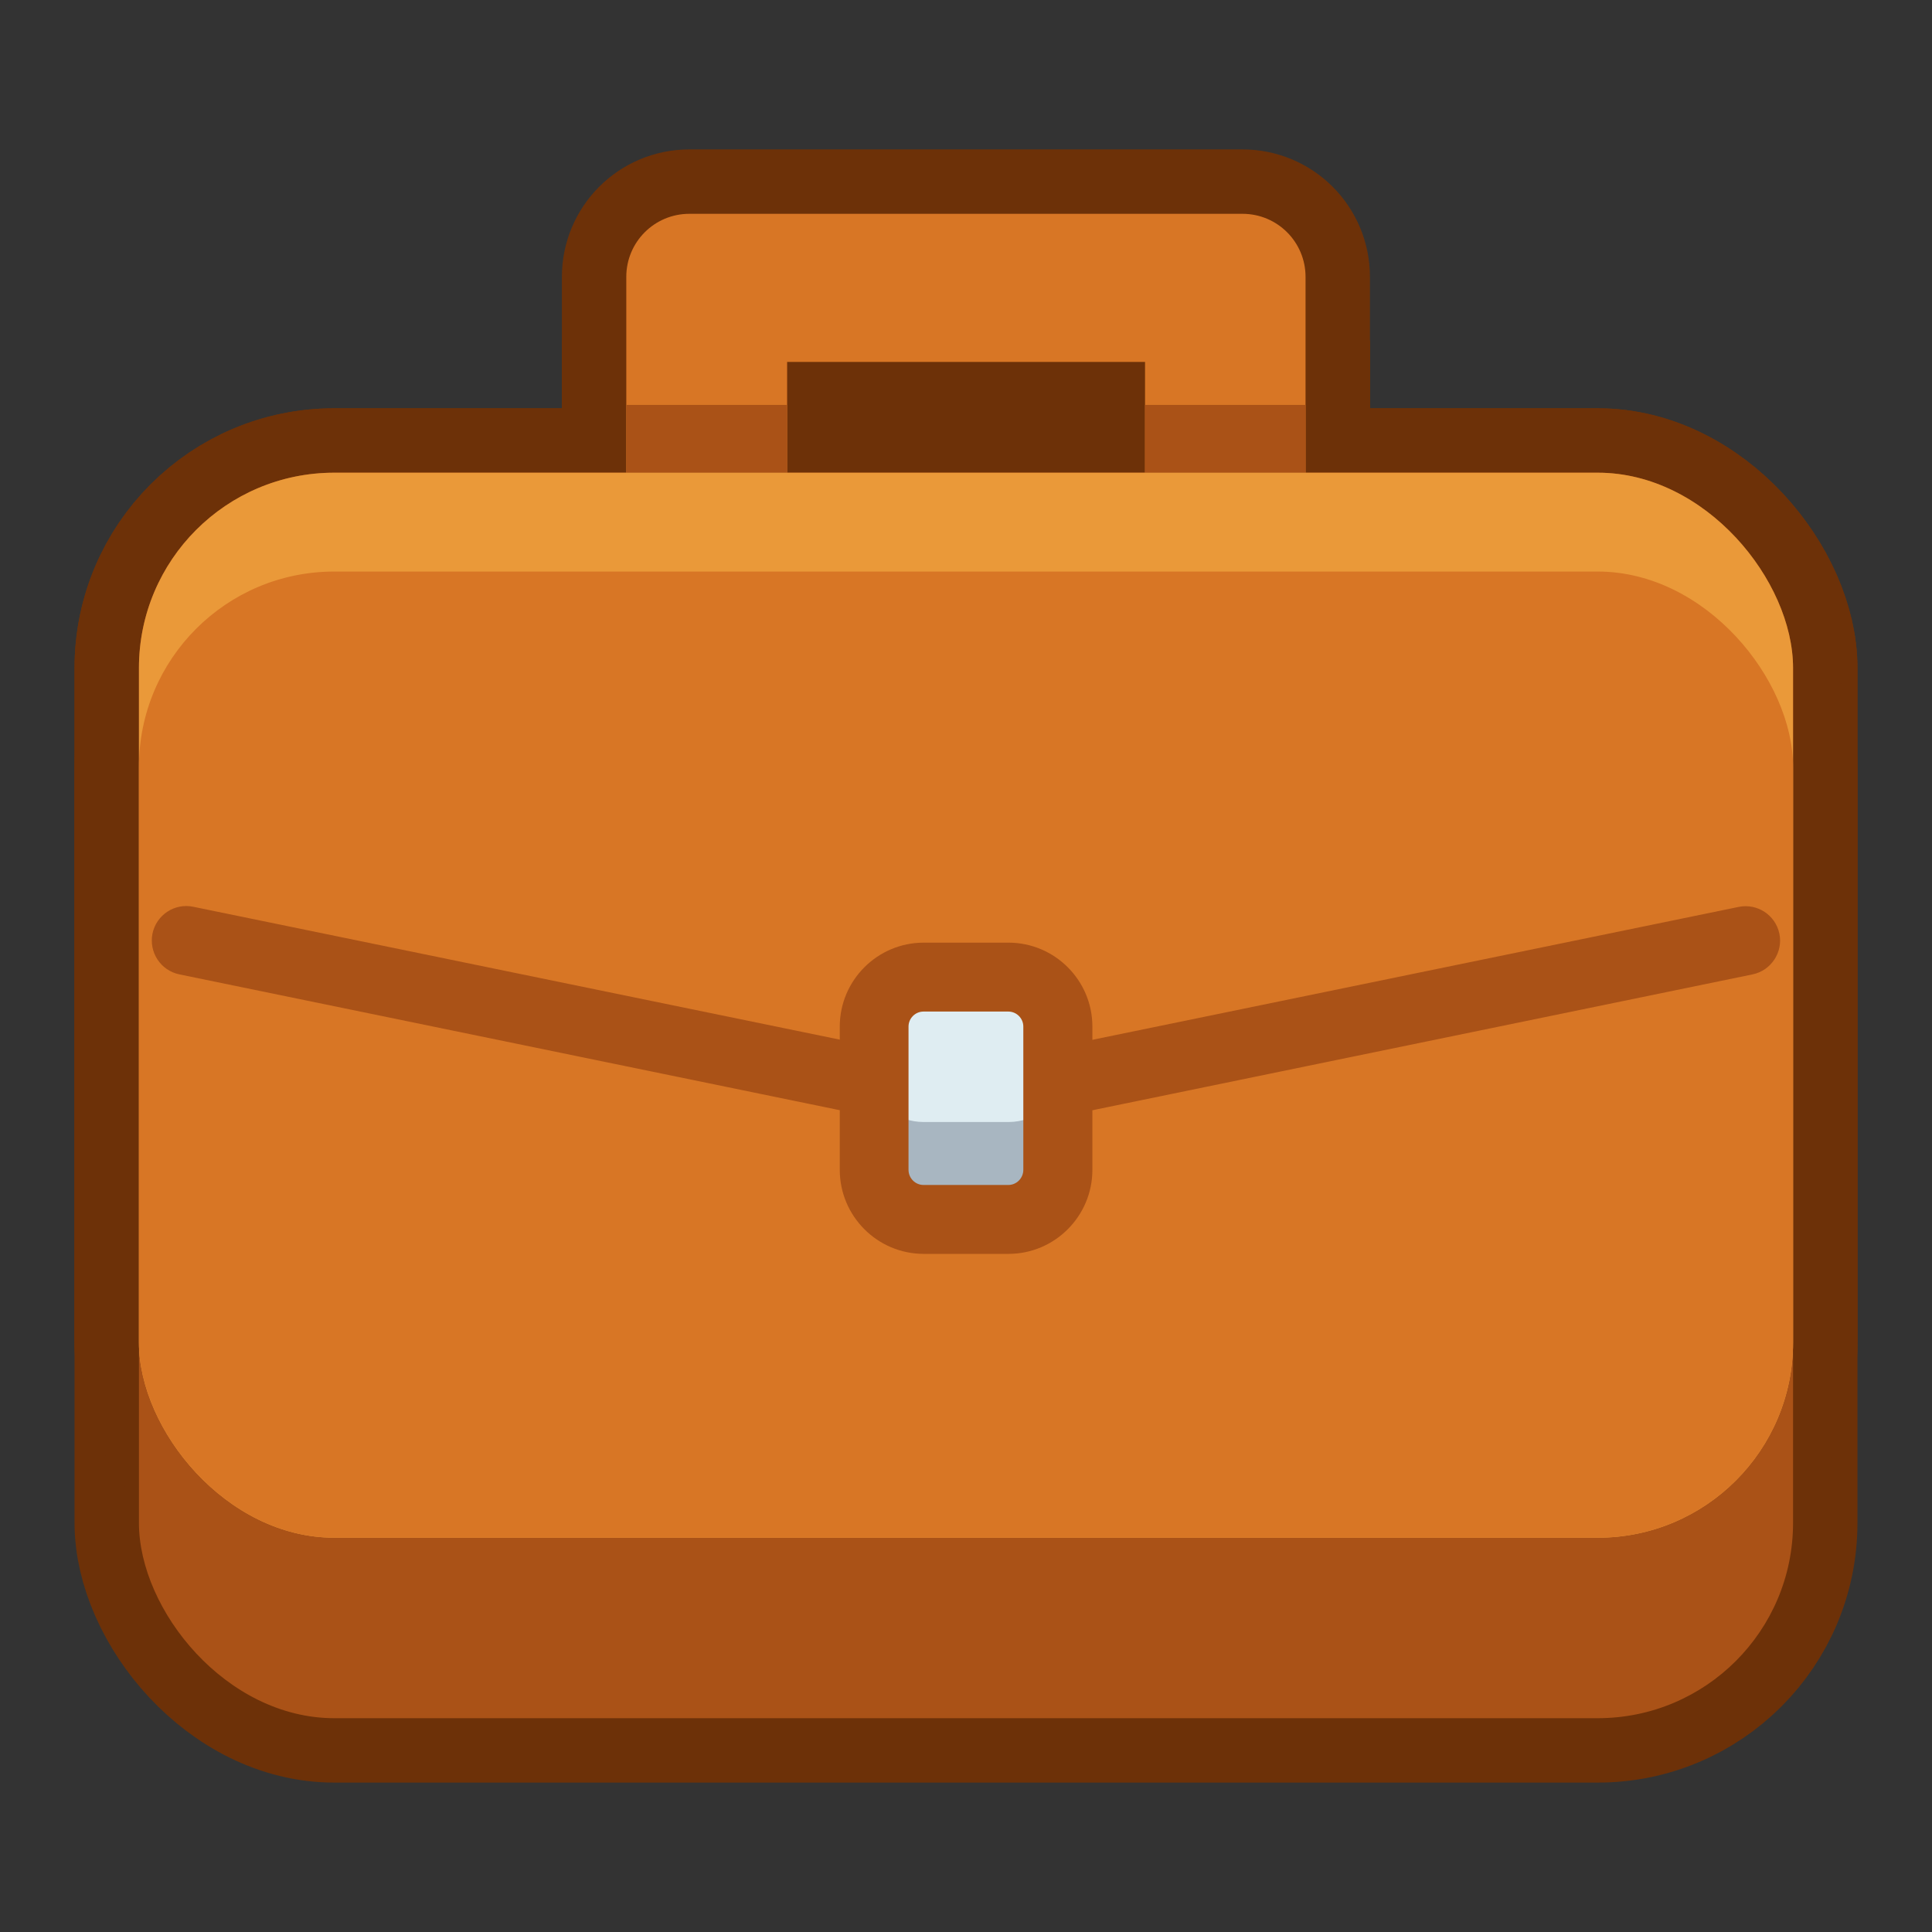 <?xml version="1.0" encoding="UTF-8"?>
<svg id="Layer_1" xmlns="http://www.w3.org/2000/svg" viewBox="0 0 120 120">
  <rect x="0" y="0" width="120" height="120" fill="#333333" stroke="none"/>
  <defs>
    <style>
      .cls-1 {
        fill: none;
        stroke: #6d3108;
        stroke-width: 8px;
      }

      .cls-2 {
        fill: #dfedf2;
      }

      .cls-3 {
        fill: #ea9939;
      }

      .cls-4 {
        fill: #d87625;
      }

      .cls-5 {
        fill: #f4b545;
        opacity: 0;
      }

      .cls-6 {
        fill: #aa5217;
      }

      .cls-7 {
        fill: #a8b6c1;
      }
    </style>
  </defs>
  <rect class="cls-5" width="120" height="120"/>
  <g>
    <g>
      <path class="cls-1" d="M77.18,13.28h-34.36c-2.17,0-3.92,1.75-3.92,3.92v16.29c0,.85.27,1.64.74,2.28.71.99,1.87,1.64,3.18,1.64h34.36c1.31,0,2.48-.65,3.18-1.64.1-.14.2-.3.28-.45.29-.55.45-1.17.45-1.83v-16.29c0-2.17-1.75-3.92-3.92-3.92ZM71.12,29.58h-22.23v-7.1h22.23v7.1Z"/>
      <polygon class="cls-1" points="81.1 25.15 81.1 37.51 38.9 37.51 38.9 25.15 48.88 25.15 48.88 31.3 71.12 31.3 71.12 25.15 81.1 25.15"/>
      <rect class="cls-1" x="8.63" y="29.36" width="102.74" height="77.36" rx="12.13" ry="12.13"/>
      <rect class="cls-1" x="8.63" y="29.36" width="102.74" height="66.15" rx="12.13" ry="12.13"/>
      <rect class="cls-1" x="8.63" y="35.5" width="102.74" height="60.01" rx="12.13" ry="12.13"/>
      <path class="cls-1" d="M60,69.87h-3.16c-.15,0-.29-.01-.43-.04l-45.27-9.31c-1.16-.24-1.9-1.37-1.67-2.53.24-1.16,1.37-1.91,2.53-1.67l45.06,9.26h2.94c1.18,0,2.14.96,2.14,2.14s-.96,2.14-2.14,2.14Z"/>
      <path class="cls-1" d="M63.18,69.87h-3.19c-1.18,0-2.14-.96-2.14-2.14s.96-2.14,2.14-2.14h2.97l45.03-9.26c1.16-.24,2.29.51,2.53,1.66s-.51,2.29-1.66,2.53l-45.24,9.31c-.14.03-.29.04-.43.04Z"/>
      <rect class="cls-1" x="54.29" y="63.62" width="11.42" height="12.11" rx="3.07" ry="3.07"/>
      <path class="cls-1" d="M65.71,63.66v3.43c0,1.43-1.37,2.6-3.07,2.6h-5.27c-1.7,0-3.07-1.16-3.07-2.6v-3.43c0-1.43,1.38-2.6,3.07-2.6h5.27c1.7,0,3.07,1.16,3.07,2.6Z"/>
      <path class="cls-1" d="M62.64,77.88h-5.27c-2.87,0-5.21-2.34-5.21-5.22v-8.9c0-2.87,2.34-5.21,5.21-5.21h5.27c2.87,0,5.21,2.34,5.21,5.21v8.9c0,2.88-2.34,5.22-5.21,5.22ZM57.36,62.83c-.51,0-.93.42-.93.93v8.9c0,.52.42.94.93.94h5.27c.51,0,.93-.42.93-.94v-8.9c0-.51-.42-.93-.93-.93h-5.27Z"/>
    </g>
    <g>
      <path class="cls-4" d="M77.18,13.28h-34.36c-2.17,0-3.92,1.75-3.92,3.92v16.29c0,.85.27,1.64.74,2.28.71.99,1.87,1.64,3.18,1.64h34.36c1.31,0,2.48-.65,3.18-1.64.1-.14.2-.3.28-.45.29-.55.45-1.17.45-1.83v-16.29c0-2.17-1.75-3.92-3.92-3.92ZM71.12,29.58h-22.23v-7.1h22.23v7.1Z"/>
      <polygon class="cls-6" points="81.1 25.15 81.1 37.51 38.9 37.51 38.9 25.15 48.88 25.15 48.88 31.3 71.12 31.3 71.12 25.15 81.1 25.15"/>
      <rect class="cls-6" x="8.63" y="29.36" width="102.74" height="77.36" rx="12.13" ry="12.13"/>
      <rect class="cls-3" x="8.63" y="29.36" width="102.74" height="66.15" rx="12.13" ry="12.13"/>
      <rect class="cls-4" x="8.63" y="35.5" width="102.74" height="60.01" rx="12.13" ry="12.13"/>
      <path class="cls-6" d="M60,69.87h-3.16c-.15,0-.29-.01-.43-.04l-45.27-9.31c-1.16-.24-1.9-1.37-1.67-2.53.24-1.16,1.37-1.91,2.53-1.67l45.06,9.26h2.94c1.18,0,2.14.96,2.14,2.14s-.96,2.14-2.14,2.14Z"/>
      <path class="cls-6" d="M63.18,69.87h-3.19c-1.18,0-2.14-.96-2.14-2.14s.96-2.14,2.14-2.14h2.97l45.03-9.26c1.16-.24,2.29.51,2.53,1.66s-.51,2.29-1.66,2.53l-45.24,9.31c-.14.03-.29.04-.43.04Z"/>
      <rect class="cls-7" x="54.29" y="63.62" width="11.42" height="12.11" rx="3.07" ry="3.07"/>
      <path class="cls-2" d="M65.71,63.66v3.43c0,1.43-1.37,2.6-3.07,2.6h-5.27c-1.7,0-3.07-1.16-3.07-2.6v-3.43c0-1.43,1.38-2.6,3.07-2.6h5.27c1.7,0,3.07,1.16,3.07,2.6Z"/>
      <path class="cls-6" d="M62.64,77.88h-5.27c-2.87,0-5.21-2.34-5.21-5.22v-8.9c0-2.87,2.34-5.21,5.21-5.21h5.27c2.87,0,5.21,2.34,5.21,5.21v8.9c0,2.88-2.34,5.22-5.21,5.22ZM57.36,62.83c-.51,0-.93.42-.93.93v8.9c0,.52.42.94.93.94h5.27c.51,0,.93-.42.93-.94v-8.9c0-.51-.42-.93-.93-.93h-5.27Z"/>
    </g>
  </g>
</svg>